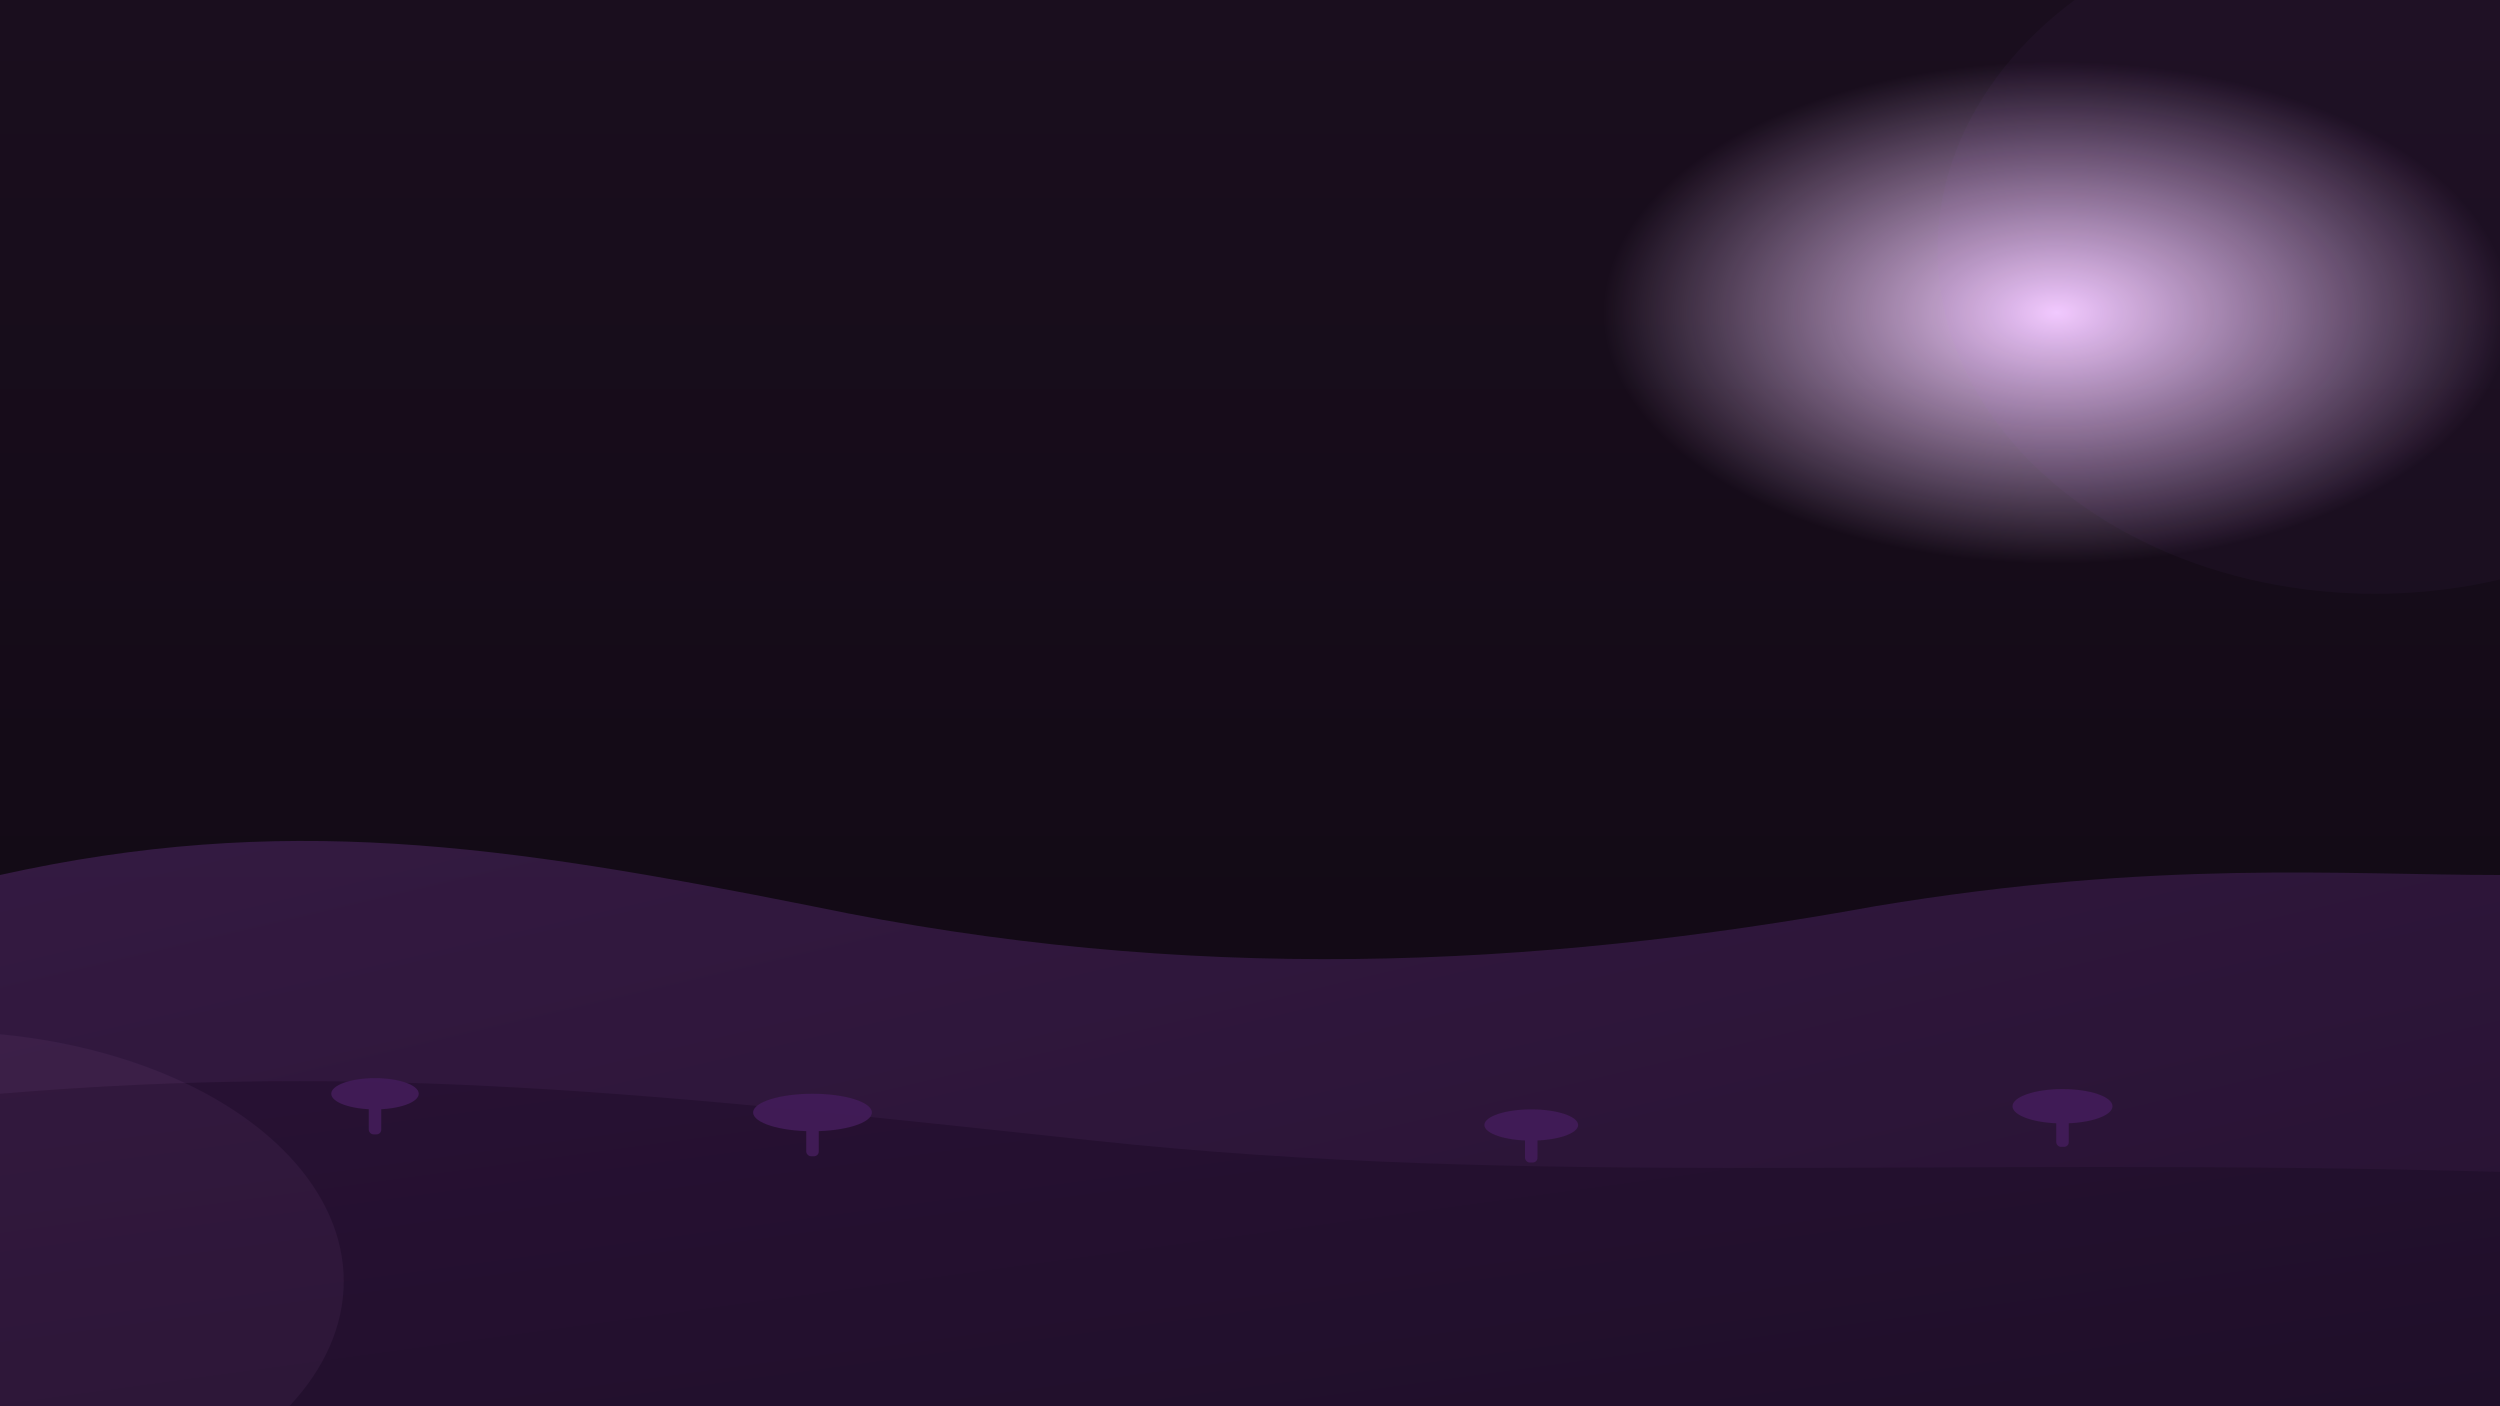 <svg xmlns="http://www.w3.org/2000/svg" width="1600" height="900" viewBox="0 0 1600 900">
  <defs>
    <linearGradient id="sky" x1="0" x2="0" y1="0" y2="1">
      <stop offset="0%" stop-color="#1a0e1e"/>
      <stop offset="55%" stop-color="#140b17"/>
      <stop offset="100%" stop-color="#0f0812"/>
    </linearGradient>
    <radialGradient id="sporeGlow" cx="0.82" cy="0.22" r="0.18">
      <stop offset="0%" stop-color="#f3ccff"/>
      <stop offset="100%" stop-color="#f3ccff" stop-opacity="0"/>
    </radialGradient>
    <linearGradient id="ridge1" x1="0" x2="1" y1="0" y2="1">
      <stop offset="0%" stop-color="#3a1d4a"/>
      <stop offset="100%" stop-color="#2a1437"/>
    </linearGradient>
    <linearGradient id="ridge2" x1="0" x2="1" y1="0" y2="1">
      <stop offset="0%" stop-color="#281134"/>
      <stop offset="100%" stop-color="#1f0f29"/>
    </linearGradient>
    <filter id="soft" x="-50%" y="-50%" width="200%" height="200%">
      <feGaussianBlur stdDeviation="28"/>
    </filter>
  </defs>
  <rect width="1600" height="900" fill="url(#sky)"/>
  <rect width="1600" height="900" fill="url(#sporeGlow)"/>
  <!-- distant fungal ridges -->
  <path d="M0,560 C180,520 320,540 520,580 C760,630 980,620 1200,580 C1380,550 1500,560 1600,560 L1600,900 L0,900 Z" fill="url(#ridge1)" opacity="0.85"/>
  <!-- mid ridge with caps -->
  <path d="M0,700 C240,680 420,700 700,730 C980,760 1240,740 1600,750 L1600,900 L0,900 Z" fill="url(#ridge2)"/>
  <g fill="#411b57" opacity="0.95">
    <ellipse cx="240" cy="700" rx="28" ry="10"/>
    <rect x="236" y="700" width="8" height="26" rx="3"/>
    <ellipse cx="520" cy="712" rx="38" ry="12"/>
    <rect x="516" y="712" width="8" height="28" rx="3"/>
    <ellipse cx="980" cy="720" rx="30" ry="10"/>
    <rect x="976" y="720" width="8" height="24" rx="3"/>
    <ellipse cx="1320" cy="708" rx="32" ry="11"/>
    <rect x="1316" y="708" width="8" height="26" rx="3"/>
  </g>
  <!-- spore glows -->
  <ellipse cx="-40" cy="820" rx="260" ry="160" fill="#f0a6ff" opacity="0.22" filter="url(#soft)"/>
  <ellipse cx="1520" cy="160" rx="280" ry="220" fill="#b86cff" opacity="0.18" filter="url(#soft)"/>
</svg>


